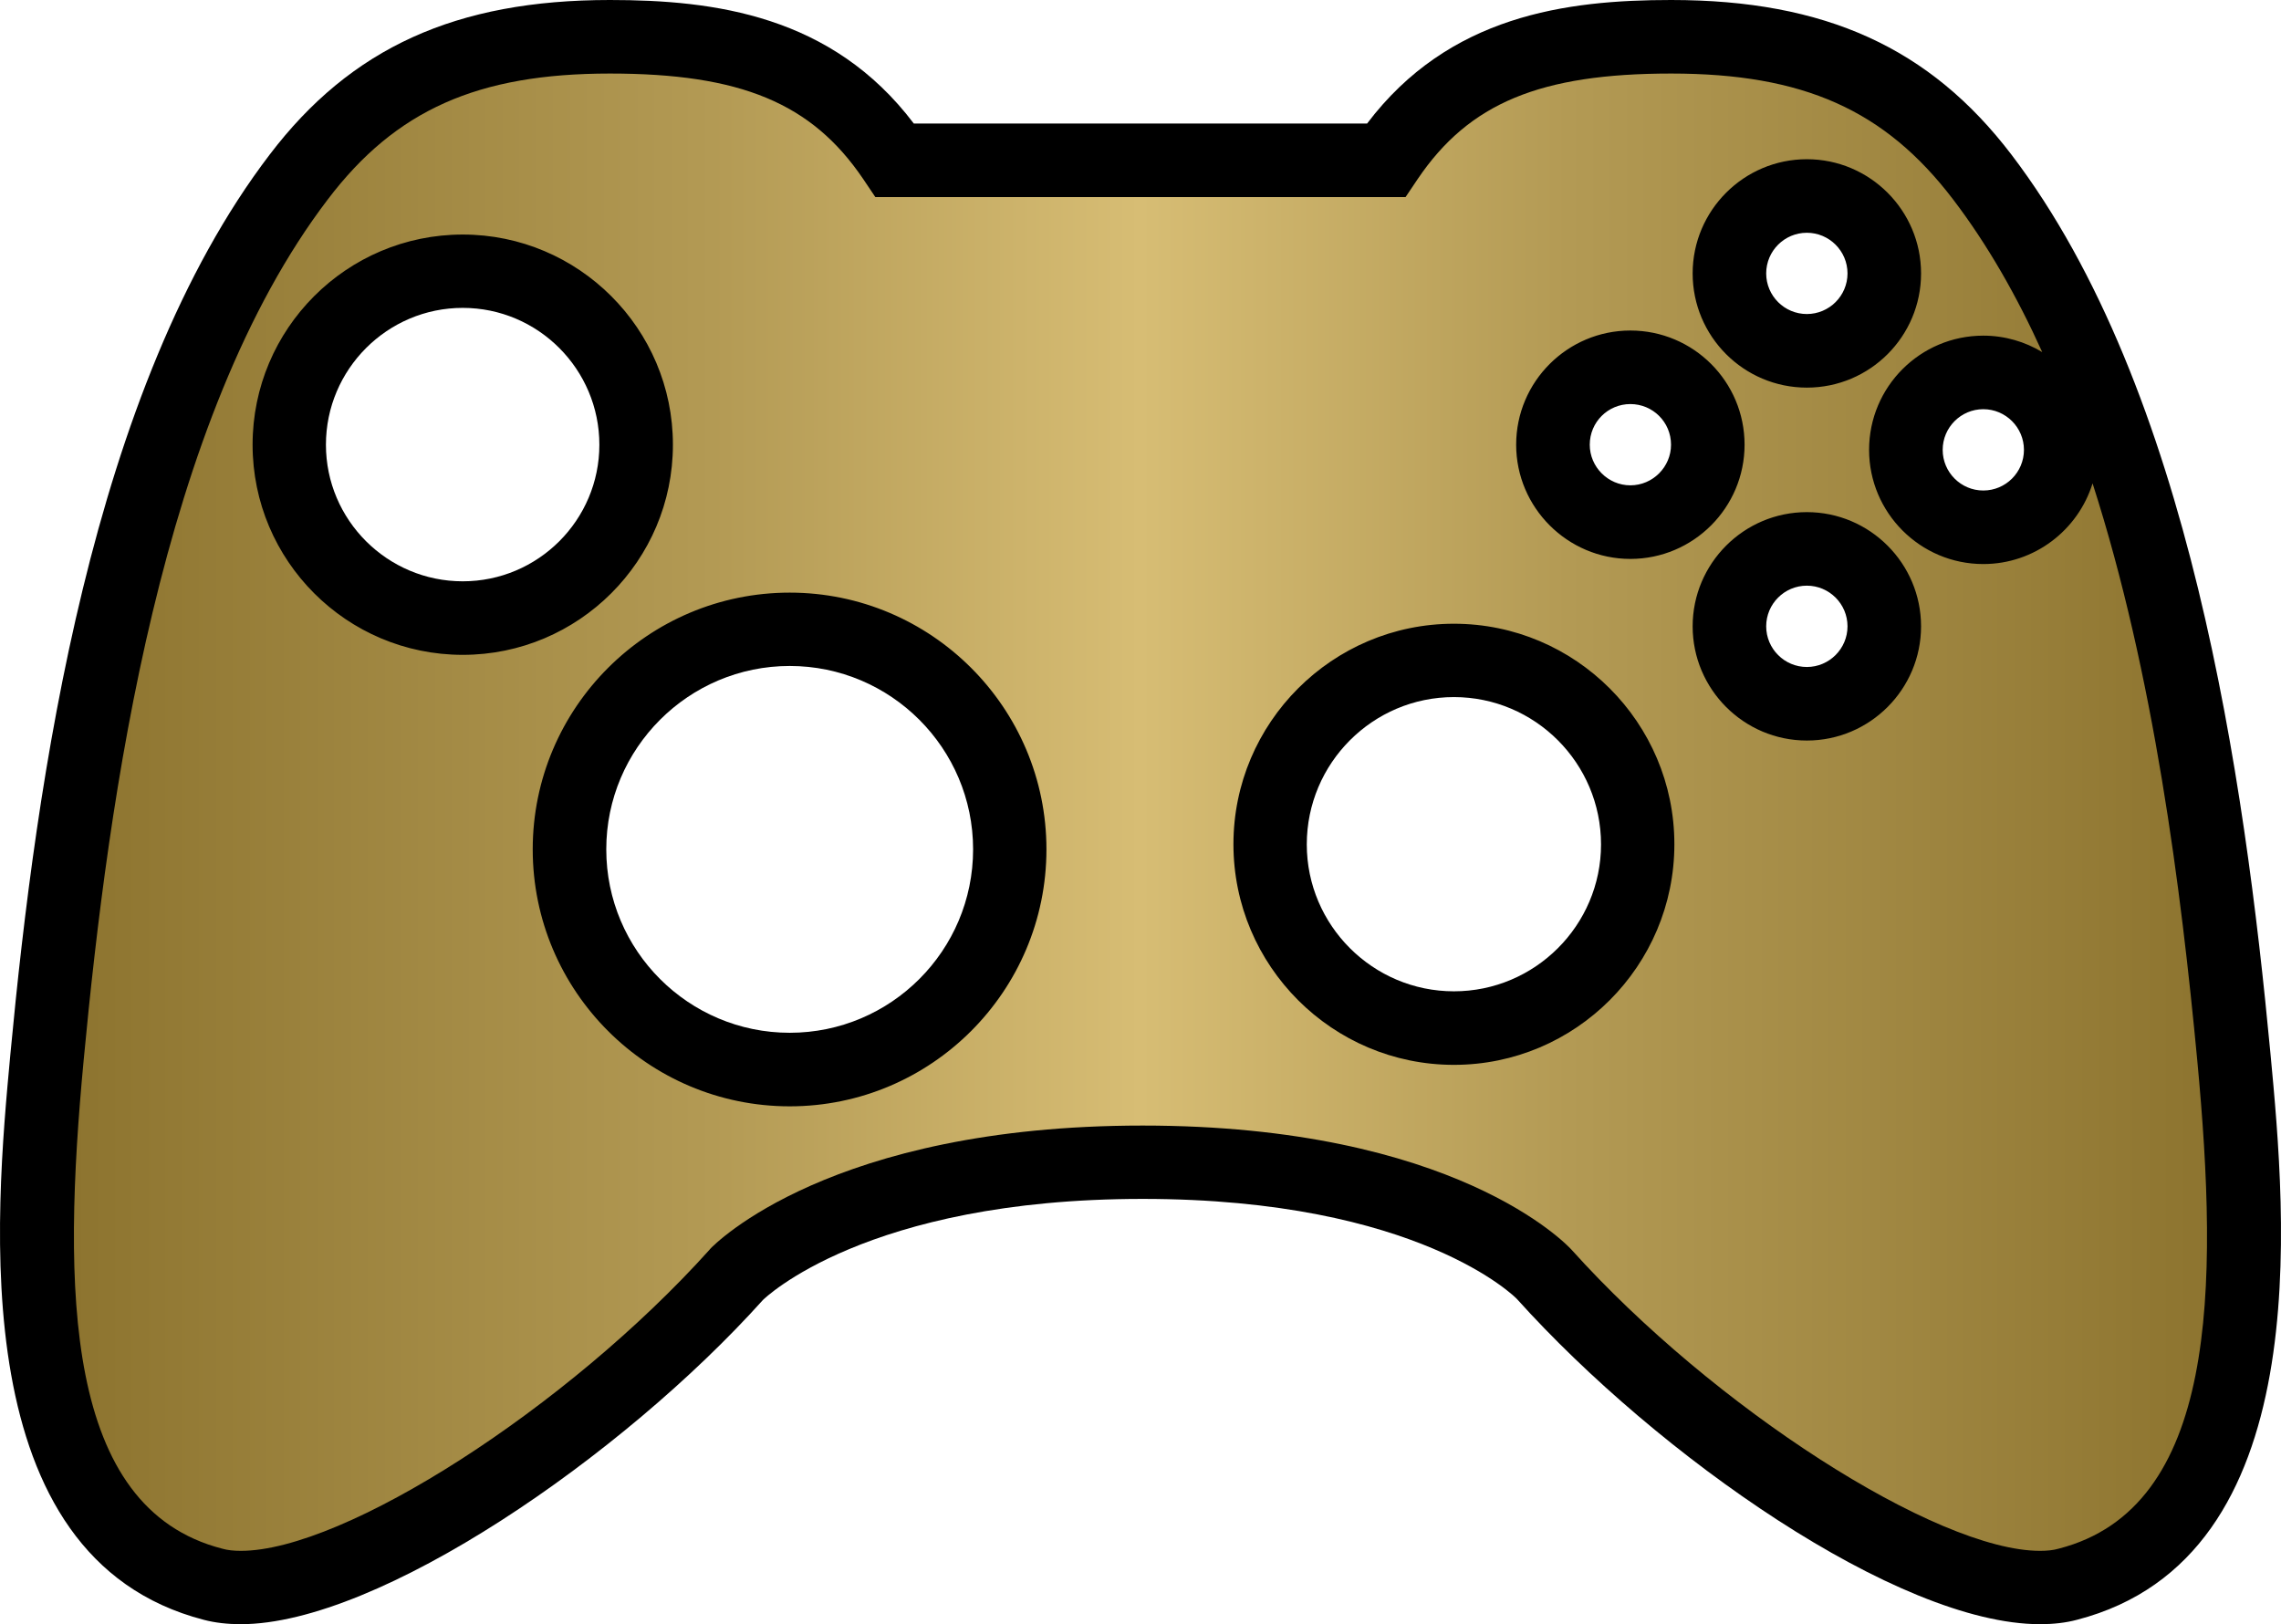 <?xml version="1.0" encoding="UTF-8" standalone="no"?>
<!-- Created with Inkscape (http://www.inkscape.org/) -->

<svg
   xmlns:dc="http://purl.org/dc/elements/1.1/"
   xmlns:cc="http://creativecommons.org/ns#"
   xmlns:rdf="http://www.w3.org/1999/02/22-rdf-syntax-ns#"
   xmlns:svg="http://www.w3.org/2000/svg"
   xmlns="http://www.w3.org/2000/svg"
   xmlns:xlink="http://www.w3.org/1999/xlink"
   xmlns:inkscape="http://www.inkscape.org/namespaces/inkscape"
   version="1.1"
   width="600"
   height="427.249"
   id="svg5935">
  <defs
     id="defs5937">
    <linearGradient
       x1="0"
       y1="0"
       x2="1"
       y2="0"
       id="linearGradient642"
       gradientUnits="userSpaceOnUse"
       gradientTransform="matrix(42.024,0,0,-42.024,145.574,142.953)"
       spreadMethod="pad">
      <stop
         id="stop644"
         style="stop-color:#8d742f;stop-opacity:1"
         offset="0" />
      <stop
         id="stop646"
         style="stop-color:#b39a54;stop-opacity:1"
         offset="0.3" />
      <stop
         id="stop648"
         style="stop-color:#d7bd74;stop-opacity:1"
         offset="0.5" />
      <stop
         id="stop650"
         style="stop-color:#b39a54;stop-opacity:1"
         offset="0.7" />
      <stop
         id="stop652"
         style="stop-color:#8d742f;stop-opacity:1"
         offset="1" />
    </linearGradient>
    <linearGradient
       x1="0"
       y1="0"
       x2="1"
       y2="0"
       id="linearGradient2995"
       xlink:href="#linearGradient642"
       gradientUnits="userSpaceOnUse"
       gradientTransform="matrix(42.024,0,0,-42.024,145.574,142.953)"
       spreadMethod="pad" />
    <linearGradient
       x1="0"
       y1="0"
       x2="1"
       y2="0"
       id="linearGradient2998"
       xlink:href="#linearGradient642"
       gradientUnits="userSpaceOnUse"
       gradientTransform="matrix(561.084,0,0,561.084,19.447,213.676)"
       spreadMethod="pad" />
  </defs>
  <path
     d="m 475.279,61.23 c -5.901,0 -10.695,4.793 -10.695,10.695 0,5.888 4.793,10.681 10.695,10.681 5.888,0 10.695,-4.793 10.695,-10.681 0,-5.901 -4.807,-10.695 -10.695,-10.695 m -46.423,45.061 c -5.888,0 -10.681,4.74 -10.681,10.695 0,5.835 4.793,10.681 10.681,10.681 5.901,0 10.695,-4.847 10.695,-10.681 0,-5.955 -4.793,-10.695 -10.695,-10.695 m 92.833,1.349 c -5.888,0 -10.681,4.807 -10.681,10.695 0,5.901 4.793,10.695 10.681,10.695 5.901,0 10.695,-4.793 10.695,-10.695 0,-5.888 -4.793,-10.695 -10.695,-10.695 M 121.717,80.99 c -19.814,0 -35.982,16.169 -35.982,35.996 0,19.814 16.169,35.929 35.982,35.929 19.827,0 35.942,-16.115 35.942,-35.929 0,-19.827 -16.115,-35.996 -35.942,-35.996 m 353.562,73.073 c -5.901,0 -10.695,4.793 -10.695,10.695 0,5.888 4.793,10.695 10.695,10.695 5.888,0 10.695,-4.807 10.695,-10.695 0,-5.901 -4.807,-10.695 -10.695,-10.695 m -92.833,29.307 c -21.336,0 -38.706,17.37 -38.706,38.76 0,21.269 17.37,38.639 38.706,38.639 21.322,0 38.693,-17.37 38.693,-38.639 0,-21.389 -17.37,-38.76 -38.693,-38.76 m -174.718,-8.184 c -26.596,0 -48.252,21.643 -48.252,48.239 0,26.65 21.656,48.252 48.252,48.252 26.596,0 48.239,-21.603 48.239,-48.252 0,-26.596 -21.643,-48.239 -48.239,-48.239 m 328.889,252.064 c -37.398,0 -100.564,-44.381 -137.588,-85.53 -0.16,-0.214 -25.768,-26.343 -98.468,-26.343 -72.913,0 -99.616,26.343 -99.883,26.596 -36.917,41.096 -101.071,85.276 -137.321,85.276 -3.445,0 -6.783,-0.361 -9.747,-1.148 C -9.702,409.719 -1.264,320.13 2.755,277.044 9.538,205.013 23.984,102.219 70.928,40.682 92.304,12.564 119.955,0 160.423,0 c 27.531,0 58.413,4.019 79.949,32.498 l 119.229,0 C 381.138,4.019 412.02,0 439.604,0 c 40.469,0 68.066,12.564 89.495,40.682 46.944,61.591 61.337,164.384 68.12,236.362 4.059,43.085 12.51,132.674 -50.909,149.057 -2.924,0.787 -6.208,1.148 -9.693,1.148"
     inkscape:connector-curvature="0"
     id="path638"
     style="fill:#000000;fill-opacity:1;fill-rule:nonzero;stroke:none" />
  <path
     d="m 372.953,47.037 -3.231,4.807 -5.795,0 -127.881,0 -5.795,0 -3.231,-4.807 C 213.509,27.117 194.844,19.346 160.423,19.346 l 0,0 c -34.794,0 -56.33,9.6 -74.168,33.072 l 0,0 C 42.342,109.99 28.577,209.245 22.008,278.874 l 0,0 c -5.688,60.389 -5.167,117.814 36.45,128.509 l 0,0 c 1.415,0.414 3.084,0.574 4.9,0.574 l 0,0 c 27.224,0 85.957,-37.718 123.195,-79.121 l 0,0 0.107,-0.107 0.053,-0.107 c 1.242,-1.349 31.803,-32.538 113.849,-32.538 l 0,0 c 82.085,0 111.552,31.283 112.807,32.645 l 0,0 c 37.291,41.47 96.024,79.228 123.248,79.228 l 0,0 c 1.816,0 3.485,-0.16 4.9,-0.574 l 0,0 c 41.67,-10.695 42.137,-68.12 36.45,-128.509 l 0,0 C 573.747,234.226 566.604,177.375 550.435,127.147 l 0,0 c -3.805,12.31 -15.288,21.229 -28.746,21.229 l 0,0 c -16.583,0 -30.041,-13.498 -30.041,-30.041 l 0,0 c 0,-16.583 13.458,-30.041 30.041,-30.041 l 0,0 c 5.688,0 11.015,1.616 15.501,4.326 l 0,0 C 530.515,77.866 522.744,64.248 513.718,52.418 l 0,0 C 495.827,28.946 474.385,19.346 439.604,19.346 l 0,0 c -34.474,0 -53.152,7.771 -66.651,27.691 m 72.285,24.887 c 0,-16.543 13.458,-30.041 30.041,-30.041 l 0,0 c 16.583,0 30.041,13.498 30.041,30.041 l 0,0 c 0,16.583 -13.458,30.041 -30.041,30.041 l 0,0 c -16.583,0 -30.041,-13.458 -30.041,-30.041 M 66.442,116.986 c 0,-30.508 24.767,-55.289 55.275,-55.289 l 0,0 c 30.468,0 55.289,24.78 55.289,55.289 l 0,0 c 0,30.508 -24.821,55.275 -55.289,55.275 l 0,0 c -30.508,0 -55.275,-24.767 -55.275,-55.275 m 332.373,0 c 0,-16.596 13.512,-30.041 30.041,-30.041 l 0,0 c 16.583,0 30.041,13.445 30.041,30.041 l 0,0 c 0,16.529 -13.458,30.041 -30.041,30.041 l 0,0 c -16.529,0 -30.041,-13.512 -30.041,-30.041 m 46.423,47.772 c 0,-16.529 13.458,-30.041 30.041,-30.041 l 0,0 c 16.583,0 30.041,13.512 30.041,30.041 l 0,0 c 0,16.529 -13.458,30.041 -30.041,30.041 l 0,0 c -16.583,0 -30.041,-13.512 -30.041,-30.041 m -305.109,58.667 c 0,-37.237 30.308,-67.532 67.599,-67.532 l 0,0 c 37.237,0 67.532,30.295 67.532,67.532 l 0,0 c 0,37.291 -30.295,67.599 -67.532,67.599 l 0,0 c -37.291,0 -67.599,-30.308 -67.599,-67.599 m 184.318,-1.349 c 0,-31.977 26.022,-57.999 57.999,-57.999 l 0,0 c 31.964,0 57.986,26.022 57.986,57.999 l 0,0 c 0,32.017 -26.022,58.039 -57.986,58.039 l 0,0 c -31.977,0 -57.999,-26.022 -57.999,-58.039"
     inkscape:connector-curvature="0"
     id="path654"
     style="fill:url(#linearGradient2998);fill-opacity:1;fill-rule:nonzero;stroke:none" />
</svg>
